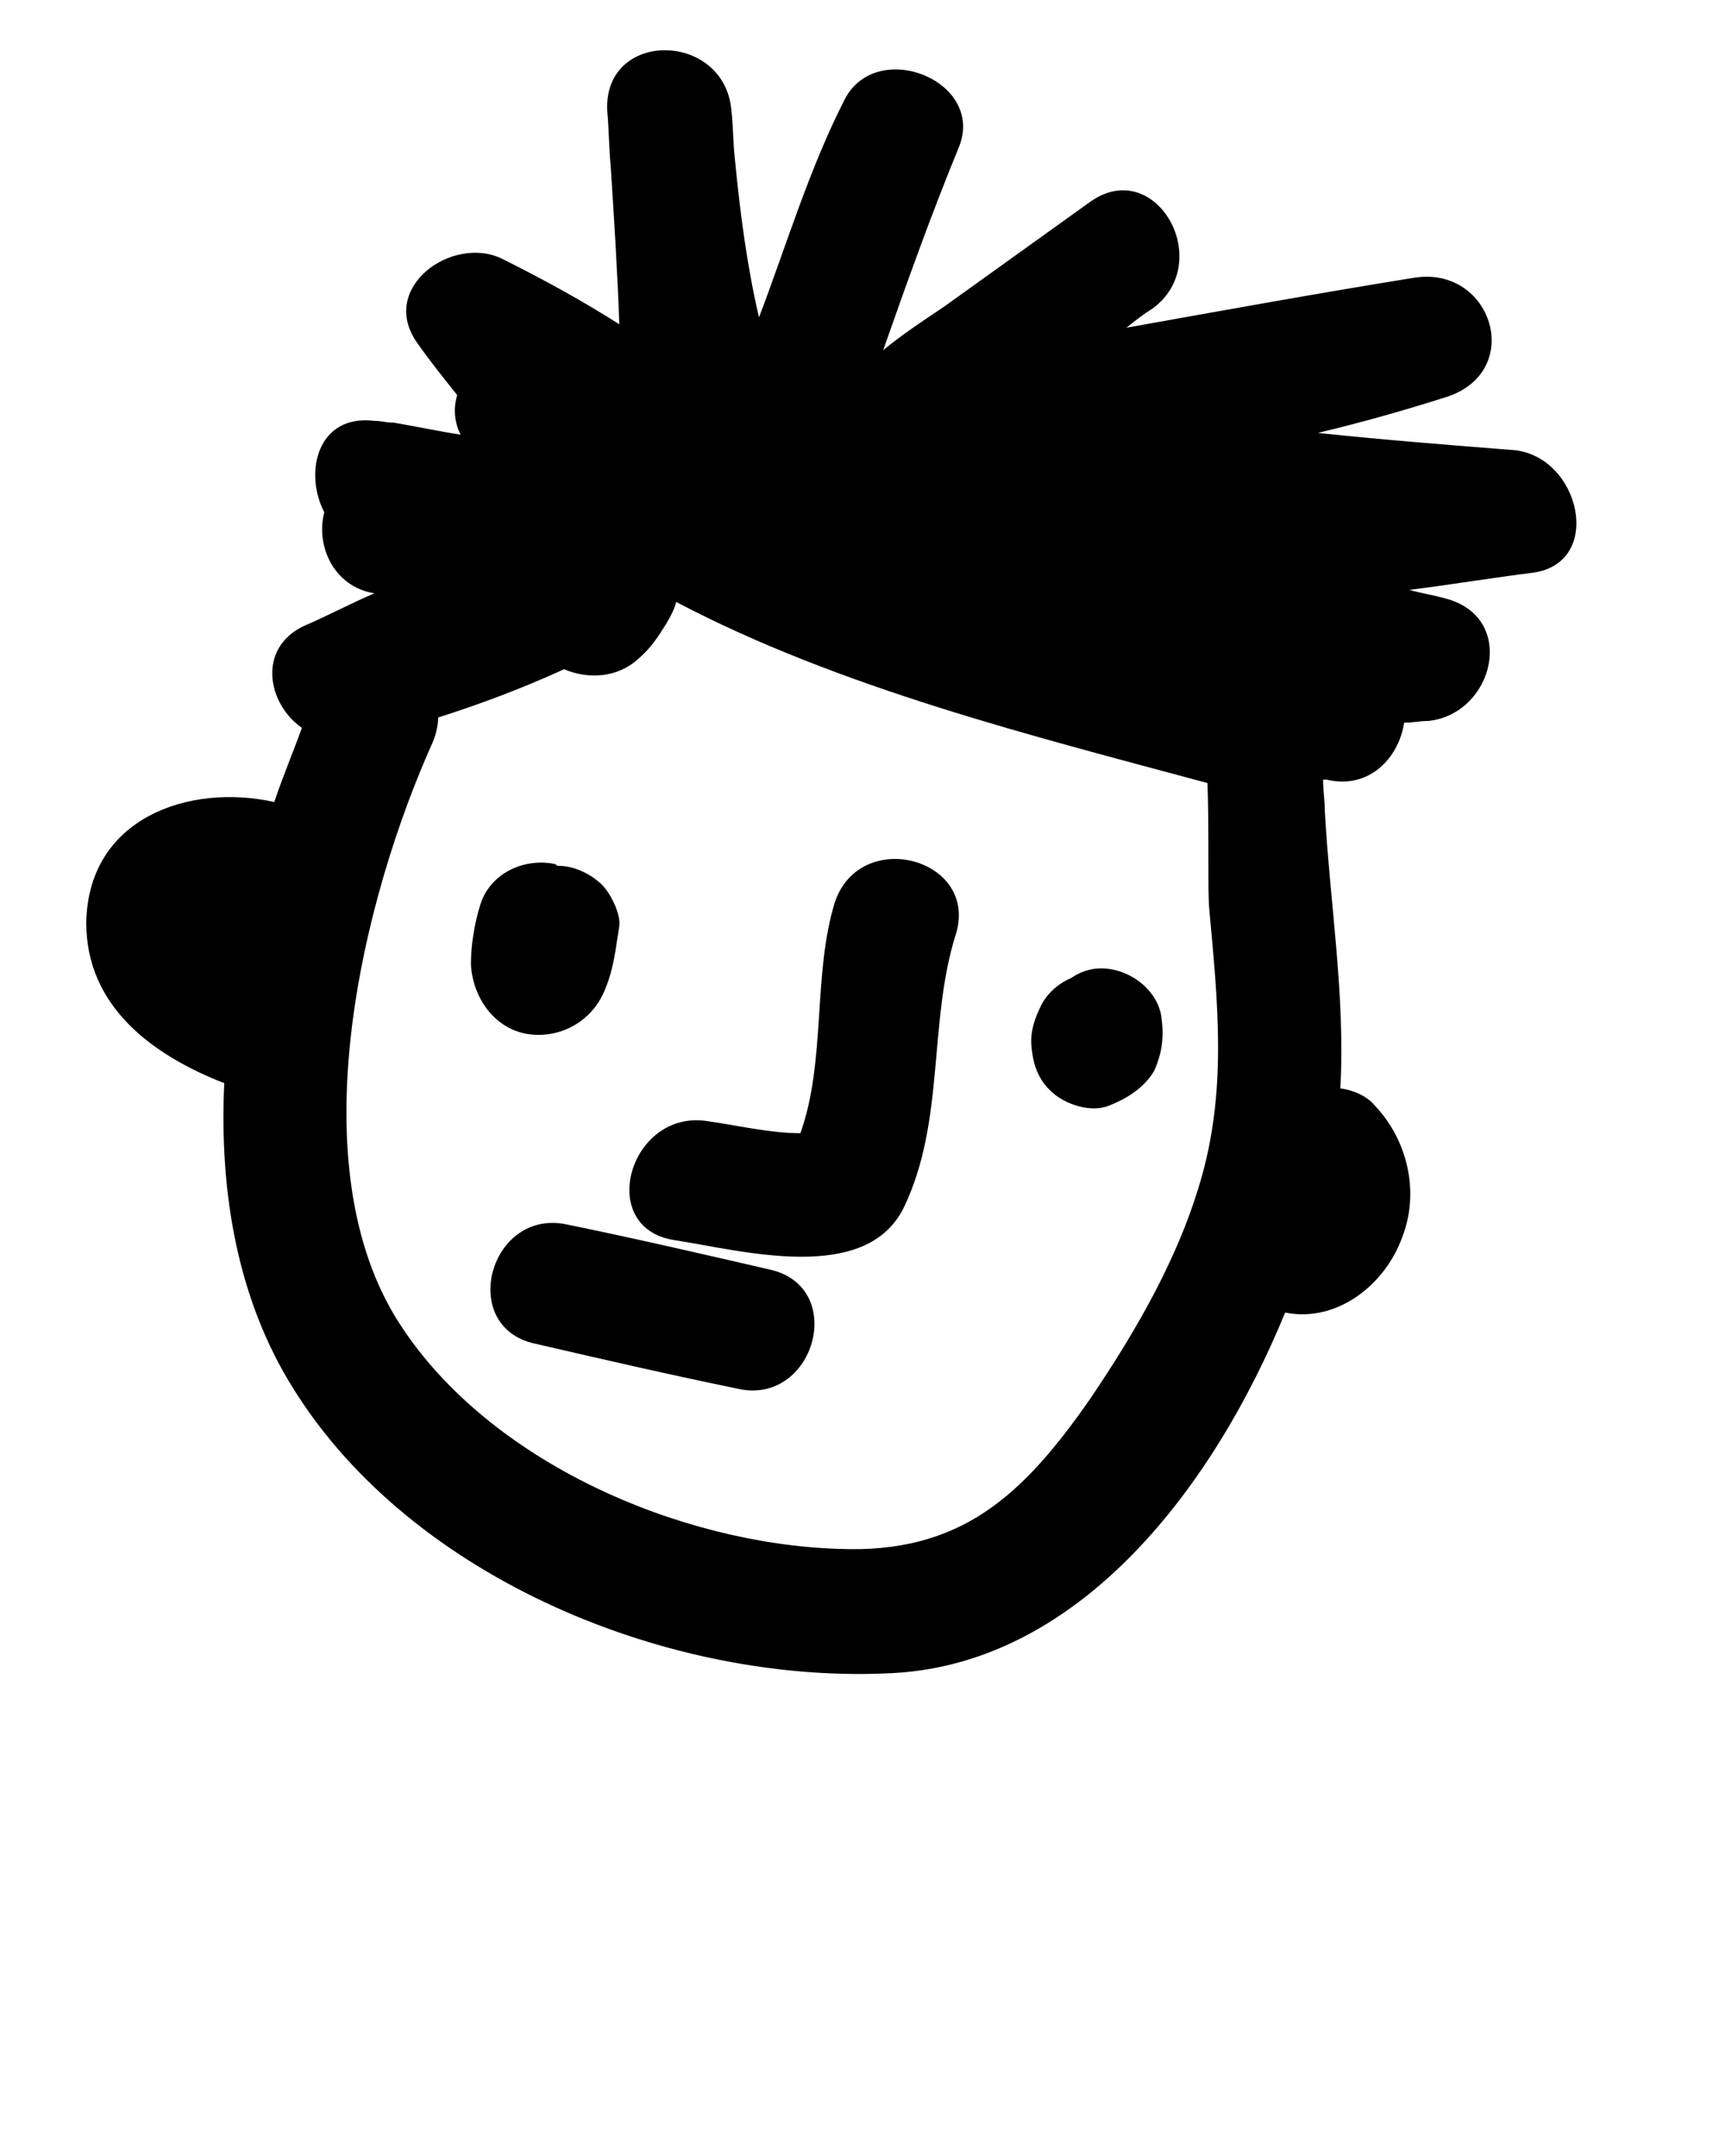 <svg xmlns="http://www.w3.org/2000/svg" xmlns:xlink="http://www.w3.org/1999/xlink" version="1.1" x="0px" y="0px"
     viewBox="0 0 100 125" style="enable-background:new 0 0 100 100;" xml:space="preserve">
<path d="M87.8,26.1c-3.8-0.3-7.6-0.6-11.4-1c2.5-0.6,5-1.3,7.5-2.1c4.5-1.5,2.6-7.6-1.9-6.9C76.4,17,70.9,18,65.3,19  c0.5-0.4,1-0.8,1.5-1.1c3.7-2.7,0.2-8.9-3.6-6.2c-2.8,2-5.7,4.1-8.5,6.1c-1.2,0.8-2.4,1.6-3.5,2.5c1.4-4,2.8-7.9,4.4-11.8  c1.5-3.8-4.7-6.3-6.6-2.8c-2.1,4.1-3.4,8.5-5,12.7c-0.7-3-1.1-6.1-1.4-9.2c-0.1-0.9-0.1-1.9-0.2-2.8c-0.4-4.6-7.4-4.7-7.2,0  c0.1,1.1,0.1,2.1,0.2,3.2c0.2,3.1,0.4,6.2,0.5,9.2c-2.2-1.4-4.4-2.6-6.8-3.8c-2.9-1.4-7.2,1.7-4.9,4.9c0.7,1,1.5,2,2.3,3  c-0.2,0.7-0.2,1.5,0.2,2.3c-1.3-0.2-2.7-0.5-3.9-0.7c0,0,0,0-0.1,0c0,0,0,0,0,0c-0.3,0-0.6-0.1-1-0.1c-3.3-0.4-4.1,3-2.9,5.3  c-0.5,1.9,0.5,4.3,2.9,4.7c-1.4,0.6-2.7,1.3-4.1,1.9c-2.7,1.3-2.1,4.5-0.1,5.9c-0.5,1.4-1.1,2.8-1.6,4.3C11,45.4,5.1,47.4,5,53.5  C5,58.4,8.9,61.2,13,62.8c-0.3,6.4,0.8,12.6,4,17.7C23.9,91.6,39,97.7,51.8,97c10.9-0.6,18.6-10.9,22.7-20.9c3,0.6,5.8-1.6,6.8-4.4  c1-2.6,0.3-5.6-1.6-7.6c-0.5-0.6-1.3-0.9-2-1c0.3-5.3-0.6-10.7-0.9-16.1c0-0.6-0.1-1.2-0.1-1.8c0.1,0,0.1,0,0.2,0  c2.5,0.6,4.2-1.3,4.5-3.3c0.5,0,0.9-0.1,1.4-0.1c3.8-0.4,5.2-6,1-7.1c-0.7-0.2-1.4-0.3-2.1-0.5c2.4-0.3,4.8-0.7,7.2-1  C93,32.6,91.6,26.5,87.8,26.1z M69.7,68.1c-1.3,4.7-3.8,9-6.5,13c-3.9,5.6-7.5,9-14.6,8.7c-9.2-0.3-20.2-5-25.4-13  c-6-9.2-2.2-24.7,1.9-33.8c0.2-0.5,0.3-1,0.3-1.4c2.5-0.8,4.9-1.7,7.3-2.8c1.4,0.6,3.1,0.5,4.3-0.6c0.7-0.6,1.1-1.2,1.6-2  c0.3-0.5,0.5-0.9,0.6-1.3c9.5,5,20.8,7.8,30.8,10.5c0.1,3,0,6.2,0.1,7.3C70.6,58.1,71.1,63,69.7,68.1z"/>
    <path d="M34.9,51.3c-0.6-0.6-1.6-1.1-2.5-1.1c-0.1,0-0.1,0-0.2-0.1c-1.9-0.4-3.9,0.6-4.4,2.5c-0.3,1-0.5,2.2-0.5,3.3  c0.1,2.1,1.6,4.1,3.9,4.1c1.8,0,3.3-1.1,3.9-2.7c0.5-1.2,0.6-2.4,0.8-3.6C36,53,35.4,51.8,34.9,51.3z"/>
    <path d="M67.3,58.8c-0.4-1.9-2.7-3.1-4.4-2.5c-0.3,0.1-0.5,0.2-0.8,0.4c-0.7,0.3-1.3,0.8-1.7,1.5c-0.4,0.8-0.7,1.6-0.6,2.5  c0.1,1.2,0.5,2.1,1.4,2.8c0.8,0.6,2.1,1,3.1,0.6c1-0.4,2-1,2.6-2C67.4,61,67.5,60,67.3,58.8z"/>
    <path d="M48.4,52.3c-1.3,4.2-0.5,9.2-2,13.4c-1.8,0-3.9-0.5-5.4-0.7c-4.5-0.7-6.5,6.2-1.9,6.9c3.9,0.6,11.1,2.6,13.3-1.9  c2.4-5,1.4-10.7,3-15.8C56.8,49.8,49.9,47.9,48.4,52.3z"/>
    <path d="M44.6,73.6c-3.9-0.9-7.8-1.8-11.7-2.6c-4.5-1-6.4,5.9-1.9,6.9c3.9,0.9,7.8,1.8,11.7,2.6C47.2,81.6,49.2,74.6,44.6,73.6z"/></svg>